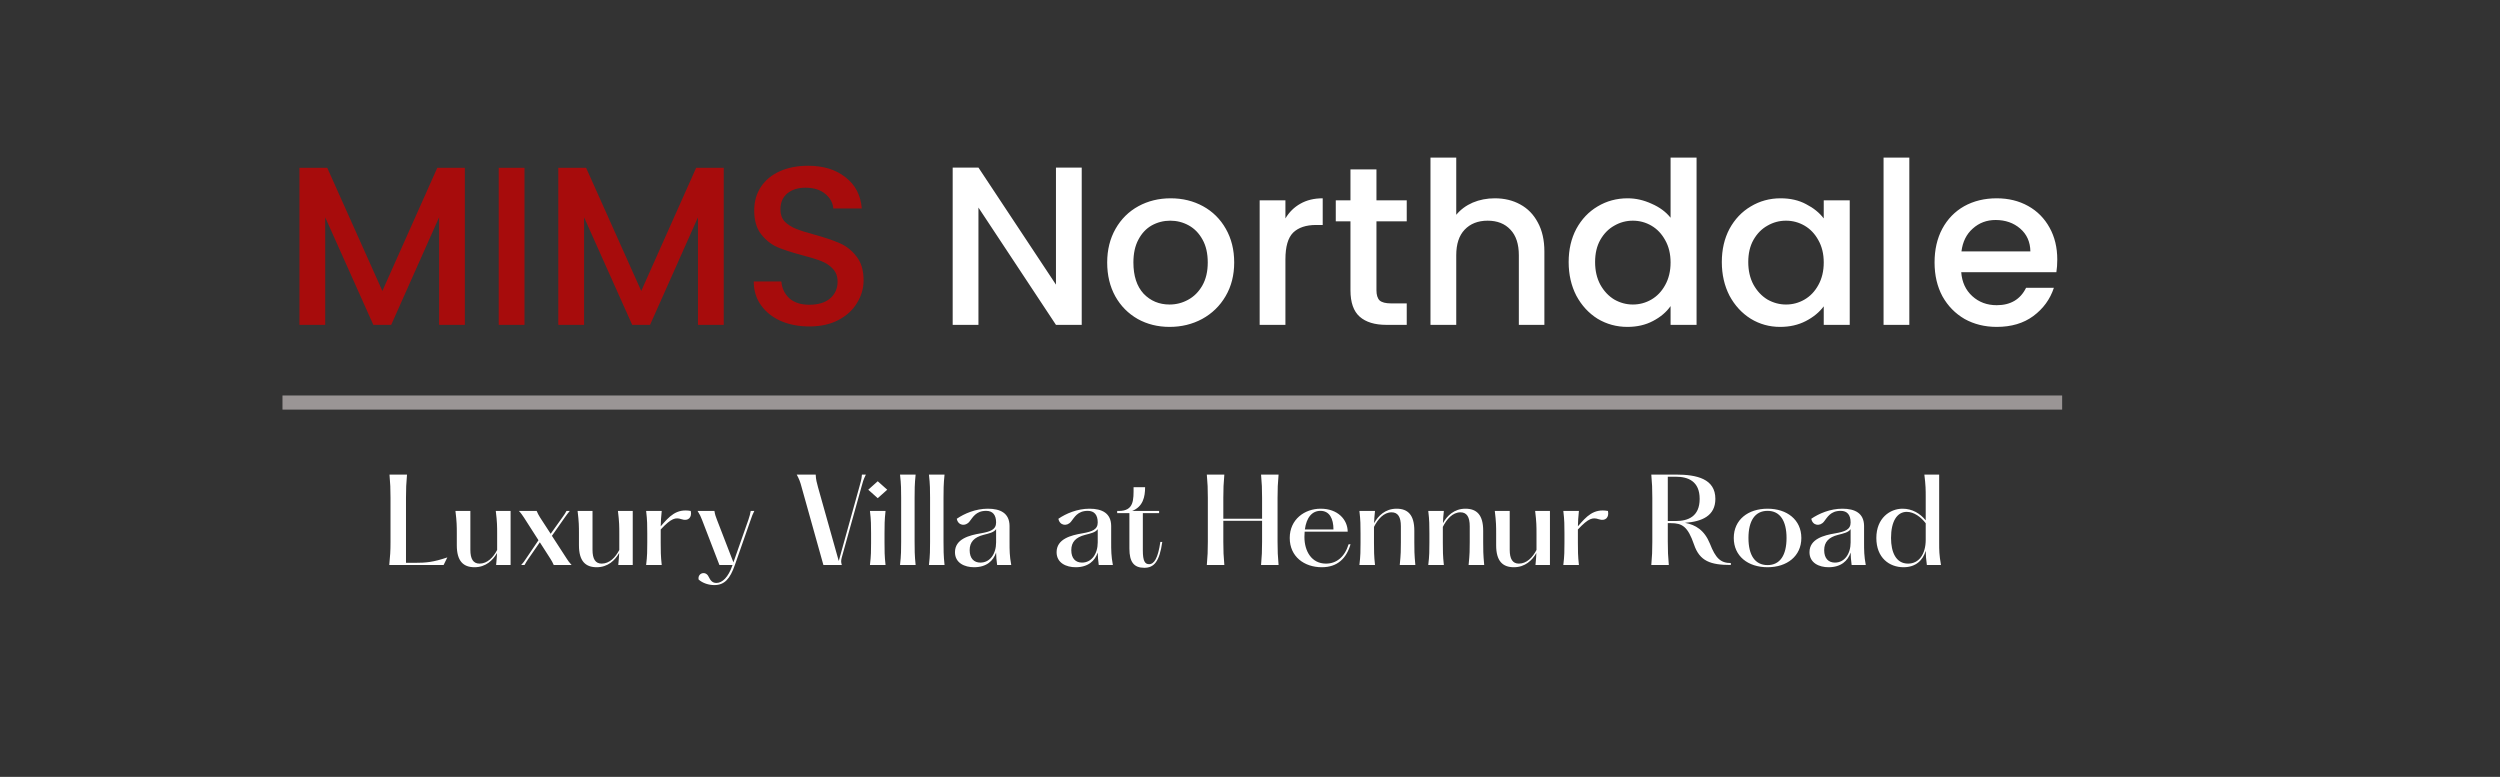 <svg width="177" height="55" viewBox="0 0 177 55" fill="none" xmlns="http://www.w3.org/2000/svg">
<rect x="0" y="0" width="177" height="55" fill="#333333" stroke="none"/>
<path d="M32.912 11.88V23H31.088V15.384L27.696 23H26.432L23.024 15.384V23H21.2V11.88H23.168L27.072 20.6L30.96 11.88H32.912ZM37.133 11.88V23H35.309V11.88H37.133ZM51.24 11.88V23H49.416V15.384L46.024 23H44.76L41.352 15.384V23H39.528V11.88H41.496L45.4 20.6L49.288 11.88H51.24ZM57.301 23.112C56.555 23.112 55.883 22.984 55.285 22.728C54.688 22.461 54.219 22.088 53.877 21.608C53.536 21.128 53.365 20.568 53.365 19.928H55.318C55.36 20.408 55.547 20.803 55.877 21.112C56.219 21.421 56.694 21.576 57.301 21.576C57.931 21.576 58.422 21.427 58.773 21.128C59.126 20.819 59.301 20.424 59.301 19.944C59.301 19.571 59.19 19.267 58.965 19.032C58.752 18.797 58.48 18.616 58.15 18.488C57.83 18.36 57.382 18.221 56.806 18.072C56.08 17.88 55.488 17.688 55.029 17.496C54.581 17.293 54.197 16.984 53.877 16.568C53.557 16.152 53.398 15.597 53.398 14.904C53.398 14.264 53.557 13.704 53.877 13.224C54.197 12.744 54.645 12.376 55.221 12.12C55.797 11.864 56.464 11.736 57.221 11.736C58.299 11.736 59.179 12.008 59.861 12.552C60.555 13.085 60.939 13.821 61.014 14.76H58.998C58.965 14.355 58.773 14.008 58.422 13.72C58.069 13.432 57.605 13.288 57.029 13.288C56.507 13.288 56.08 13.421 55.749 13.688C55.419 13.955 55.254 14.339 55.254 14.84C55.254 15.181 55.355 15.464 55.557 15.688C55.771 15.901 56.038 16.072 56.358 16.2C56.678 16.328 57.115 16.467 57.669 16.616C58.406 16.819 59.003 17.021 59.462 17.224C59.931 17.427 60.325 17.741 60.645 18.168C60.976 18.584 61.142 19.144 61.142 19.848C61.142 20.413 60.987 20.947 60.678 21.448C60.379 21.949 59.936 22.355 59.349 22.664C58.773 22.963 58.091 23.112 57.301 23.112Z" fill="#A70C0C"/>
<path d="M76.586 23H74.762L69.274 14.696V23H67.45V11.864H69.274L74.762 20.152V11.864H76.586V23ZM82.805 23.144C81.973 23.144 81.221 22.957 80.549 22.584C79.877 22.2 79.349 21.667 78.965 20.984C78.581 20.291 78.389 19.491 78.389 18.584C78.389 17.688 78.587 16.893 78.981 16.2C79.376 15.507 79.915 14.973 80.597 14.6C81.28 14.227 82.043 14.04 82.885 14.04C83.728 14.04 84.491 14.227 85.173 14.6C85.856 14.973 86.395 15.507 86.789 16.2C87.184 16.893 87.381 17.688 87.381 18.584C87.381 19.48 87.179 20.275 86.773 20.968C86.368 21.661 85.813 22.2 85.109 22.584C84.416 22.957 83.648 23.144 82.805 23.144ZM82.805 21.56C83.275 21.56 83.712 21.448 84.117 21.224C84.533 21 84.869 20.664 85.125 20.216C85.381 19.768 85.509 19.224 85.509 18.584C85.509 17.944 85.387 17.405 85.141 16.968C84.896 16.52 84.571 16.184 84.165 15.96C83.76 15.736 83.323 15.624 82.853 15.624C82.384 15.624 81.947 15.736 81.541 15.96C81.147 16.184 80.832 16.52 80.597 16.968C80.363 17.405 80.245 17.944 80.245 18.584C80.245 19.533 80.485 20.269 80.965 20.792C81.456 21.304 82.069 21.56 82.805 21.56ZM91.008 15.464C91.275 15.016 91.627 14.669 92.064 14.424C92.512 14.168 93.04 14.04 93.648 14.04V15.928H93.184C92.47 15.928 91.926 16.109 91.552 16.472C91.19 16.835 91.008 17.464 91.008 18.36V23H89.184V14.184H91.008V15.464ZM97.453 15.672V20.552C97.453 20.883 97.528 21.123 97.677 21.272C97.837 21.411 98.104 21.48 98.477 21.48H99.597V23H98.157C97.336 23 96.706 22.808 96.269 22.424C95.832 22.04 95.613 21.416 95.613 20.552V15.672H94.573V14.184H95.613V11.992H97.453V14.184H99.597V15.672H97.453ZM105.838 14.04C106.51 14.04 107.107 14.184 107.63 14.472C108.163 14.76 108.579 15.187 108.878 15.752C109.187 16.317 109.342 17 109.342 17.8V23H107.534V18.072C107.534 17.283 107.337 16.68 106.942 16.264C106.547 15.837 106.009 15.624 105.326 15.624C104.643 15.624 104.099 15.837 103.694 16.264C103.299 16.68 103.102 17.283 103.102 18.072V23H101.278V11.16H103.102V15.208C103.411 14.835 103.801 14.547 104.27 14.344C104.75 14.141 105.273 14.04 105.838 14.04ZM111.061 18.552C111.061 17.667 111.242 16.883 111.605 16.2C111.978 15.517 112.479 14.989 113.109 14.616C113.749 14.232 114.458 14.04 115.237 14.04C115.813 14.04 116.378 14.168 116.933 14.424C117.498 14.669 117.946 15 118.277 15.416V11.16H120.117V23H118.277V21.672C117.978 22.099 117.562 22.451 117.029 22.728C116.506 23.005 115.903 23.144 115.221 23.144C114.453 23.144 113.749 22.952 113.109 22.568C112.479 22.173 111.978 21.629 111.605 20.936C111.242 20.232 111.061 19.437 111.061 18.552ZM118.277 18.584C118.277 17.976 118.149 17.448 117.893 17C117.647 16.552 117.322 16.211 116.917 15.976C116.511 15.741 116.074 15.624 115.605 15.624C115.135 15.624 114.698 15.741 114.293 15.976C113.887 16.2 113.557 16.536 113.301 16.984C113.055 17.421 112.933 17.944 112.933 18.552C112.933 19.16 113.055 19.693 113.301 20.152C113.557 20.611 113.887 20.963 114.293 21.208C114.709 21.443 115.146 21.56 115.605 21.56C116.074 21.56 116.511 21.443 116.917 21.208C117.322 20.973 117.647 20.632 117.893 20.184C118.149 19.725 118.277 19.192 118.277 18.584ZM121.905 18.552C121.905 17.667 122.086 16.883 122.449 16.2C122.822 15.517 123.323 14.989 123.953 14.616C124.593 14.232 125.297 14.04 126.065 14.04C126.758 14.04 127.361 14.179 127.873 14.456C128.395 14.723 128.811 15.059 129.121 15.464V14.184H130.961V23H129.121V21.688C128.811 22.104 128.39 22.451 127.857 22.728C127.323 23.005 126.715 23.144 126.033 23.144C125.275 23.144 124.582 22.952 123.953 22.568C123.323 22.173 122.822 21.629 122.449 20.936C122.086 20.232 121.905 19.437 121.905 18.552ZM129.121 18.584C129.121 17.976 128.993 17.448 128.737 17C128.491 16.552 128.166 16.211 127.761 15.976C127.355 15.741 126.918 15.624 126.449 15.624C125.979 15.624 125.542 15.741 125.137 15.976C124.731 16.2 124.401 16.536 124.145 16.984C123.899 17.421 123.777 17.944 123.777 18.552C123.777 19.16 123.899 19.693 124.145 20.152C124.401 20.611 124.731 20.963 125.137 21.208C125.553 21.443 125.99 21.56 126.449 21.56C126.918 21.56 127.355 21.443 127.761 21.208C128.166 20.973 128.491 20.632 128.737 20.184C128.993 19.725 129.121 19.192 129.121 18.584ZM135.18 11.16V23H133.356V11.16H135.18ZM145.655 18.376C145.655 18.707 145.634 19.005 145.591 19.272H138.855C138.908 19.976 139.17 20.541 139.639 20.968C140.108 21.395 140.684 21.608 141.367 21.608C142.348 21.608 143.042 21.197 143.447 20.376H145.415C145.148 21.187 144.663 21.853 143.959 22.376C143.266 22.888 142.402 23.144 141.367 23.144C140.524 23.144 139.767 22.957 139.095 22.584C138.434 22.2 137.911 21.667 137.527 20.984C137.154 20.291 136.967 19.491 136.967 18.584C136.967 17.677 137.148 16.883 137.511 16.2C137.884 15.507 138.402 14.973 139.063 14.6C139.735 14.227 140.503 14.04 141.367 14.04C142.199 14.04 142.94 14.221 143.591 14.584C144.242 14.947 144.748 15.459 145.111 16.12C145.474 16.771 145.655 17.523 145.655 18.376ZM143.751 17.8C143.74 17.128 143.5 16.589 143.031 16.184C142.562 15.779 141.98 15.576 141.287 15.576C140.658 15.576 140.119 15.779 139.671 16.184C139.223 16.579 138.956 17.117 138.871 17.8H143.751Z" fill="white"/>
<path d="M27.576 33.6C27.632 34.24 27.648 34.584 27.648 35.248V38.352C27.648 39.016 27.624 39.36 27.56 40H31.408L31.672 39.464C30.68 39.8 30.176 39.848 29.352 39.848H28.744V35.248C28.744 34.584 28.76 34.24 28.816 33.6H27.576ZM35.102 36.176C35.198 36.96 35.198 37.264 35.198 37.792V38.432V38.936C34.926 39.464 34.502 39.904 33.95 39.904C33.502 39.904 33.302 39.568 33.302 38.928V36.176H32.246C32.342 36.96 32.342 37.264 32.342 37.792V38.608C32.342 39.72 32.798 40.16 33.598 40.16C34.39 40.16 34.894 39.672 35.19 39.152C35.182 39.384 35.158 39.64 35.126 40H36.15V36.176H35.102ZM40.124 39.552L39.076 37.936L40.02 36.592C40.14 36.432 40.188 36.352 40.34 36.176H40.108C40.02 36.352 39.956 36.424 39.844 36.592L38.988 37.792L38.244 36.648C38.132 36.464 38.068 36.352 37.996 36.176H36.74C36.908 36.352 36.972 36.464 37.1 36.648L38.124 38.248L37.22 39.584C37.116 39.744 37.06 39.824 36.9 40H37.14C37.236 39.824 37.284 39.752 37.396 39.584L38.22 38.392L38.964 39.552C39.068 39.712 39.124 39.824 39.204 40H40.468C40.3 39.824 40.228 39.712 40.124 39.552ZM43.75 36.176C43.846 36.96 43.846 37.264 43.846 37.792V38.432V38.936C43.574 39.464 43.15 39.904 42.598 39.904C42.15 39.904 41.95 39.568 41.95 38.928V36.176H40.894C40.99 36.96 40.99 37.264 40.99 37.792V38.608C40.99 39.72 41.446 40.16 42.246 40.16C43.038 40.16 43.542 39.672 43.838 39.152C43.83 39.384 43.806 39.64 43.774 40H44.798V36.176H43.75ZM48.906 36.176C47.882 35.992 47.386 36.56 46.778 37.264C46.786 36.936 46.802 36.608 46.85 36.176H45.746C45.826 36.824 45.826 37.224 45.826 37.752V38.432C45.826 38.96 45.826 39.352 45.746 40H46.85C46.778 39.352 46.778 38.96 46.778 38.432V37.752V37.488C47.546 36.664 47.834 36.624 48.25 36.76C48.738 36.928 49.002 36.624 48.906 36.176ZM53.15 36.176C53.102 36.408 53.086 36.52 52.99 36.792L51.926 39.816L50.758 36.792C50.67 36.56 50.622 36.44 50.582 36.176H49.39C49.55 36.432 49.614 36.568 49.702 36.8L50.934 40H51.862L51.854 40.032C51.558 40.88 51.134 41.272 50.726 41.272C50.446 41.272 50.31 41.12 50.166 40.824C49.958 40.384 49.374 40.576 49.462 41.032C49.758 41.296 50.19 41.424 50.574 41.424C51.294 41.424 51.686 40.984 52.03 40L53.15 36.8C53.246 36.52 53.286 36.408 53.406 36.176H53.15ZM56.408 33.6C56.576 33.912 56.656 34.112 56.76 34.512L58.296 40H59.6C59.536 39.792 59.544 39.688 59.592 39.488L61 34.44C61.08 34.144 61.12 33.976 61.304 33.6H61.024C61 33.96 60.928 34.144 60.848 34.448L59.384 39.72L57.92 34.512C57.824 34.144 57.768 33.984 57.752 33.6H56.408ZM62.144 35.272L62.816 34.672L62.144 34.072L61.472 34.672L62.144 35.272ZM61.592 36.176C61.672 36.824 61.672 37.224 61.672 37.752V38.432C61.672 38.96 61.672 39.352 61.592 40H62.696C62.624 39.352 62.624 38.96 62.624 38.432V37.752C62.624 37.224 62.624 36.824 62.696 36.176H61.592ZM63.722 33.6C63.802 34.288 63.802 34.72 63.802 35.248V38.352C63.802 38.88 63.802 39.312 63.722 40H64.826C64.754 39.312 64.754 38.88 64.754 38.352V35.248C64.754 34.72 64.754 34.288 64.826 33.6H63.722ZM65.769 33.6C65.849 34.288 65.849 34.72 65.849 35.248V38.352C65.849 38.88 65.849 39.312 65.769 40H66.873C66.801 39.312 66.801 38.88 66.801 38.352V35.248C66.801 34.72 66.801 34.288 66.873 33.6H65.769ZM71.596 40C71.476 39.352 71.476 38.96 71.476 38.384V37.232C71.468 36.336 70.836 36.016 69.94 36.016C69.076 36.016 68.276 36.36 67.74 36.728C67.828 37.216 68.356 37.296 68.644 36.92C68.868 36.648 69.084 36.168 69.82 36.168C70.284 36.168 70.524 36.456 70.524 36.992C70.524 37.496 70.124 37.64 69.436 37.76C68.636 37.896 67.612 38.152 67.612 39.096C67.612 39.864 68.3 40.16 68.964 40.16C69.844 40.16 70.324 39.712 70.524 39.12C70.532 39.408 70.548 39.648 70.596 40H71.596ZM69.412 39.832C68.964 39.832 68.652 39.544 68.652 38.952C68.652 38.376 68.972 38.04 69.62 37.872C70.052 37.76 70.364 37.696 70.524 37.464V38.4C70.524 39.216 70.092 39.832 69.412 39.832ZM78.791 40C78.671 39.352 78.671 38.96 78.671 38.384V37.232C78.663 36.336 78.031 36.016 77.135 36.016C76.271 36.016 75.471 36.36 74.935 36.728C75.023 37.216 75.551 37.296 75.839 36.92C76.063 36.648 76.279 36.168 77.015 36.168C77.479 36.168 77.719 36.456 77.719 36.992C77.719 37.496 77.319 37.64 76.631 37.76C75.831 37.896 74.807 38.152 74.807 39.096C74.807 39.864 75.495 40.16 76.159 40.16C77.039 40.16 77.519 39.712 77.719 39.12C77.727 39.408 77.743 39.648 77.791 40H78.791ZM76.607 39.832C76.159 39.832 75.847 39.544 75.847 38.952C75.847 38.376 76.167 38.04 76.815 37.872C77.247 37.76 77.559 37.696 77.719 37.464V38.4C77.719 39.216 77.287 39.832 76.607 39.832ZM82.153 38.368C81.985 39.528 81.713 39.944 81.353 39.944C81.057 39.944 80.913 39.712 80.913 38.976V36.328H82.065V36.176H80.153C80.929 35.872 81.073 35.168 81.073 34.496H80.257C80.257 35.384 80.297 36.176 79.209 36.176H79.097V36.328H79.961V38.84C79.961 39.792 80.281 40.2 81.017 40.2C81.689 40.2 82.089 39.792 82.289 38.368H82.153ZM90.451 35.248C90.451 34.584 90.467 34.24 90.523 33.6H89.283C89.339 34.24 89.355 34.584 89.355 35.248V36.728H86.611V35.248C86.611 34.584 86.627 34.24 86.683 33.6H85.443C85.499 34.24 85.515 34.584 85.515 35.248V38.352C85.515 39.016 85.499 39.36 85.443 40H86.683C86.627 39.36 86.611 39.016 86.611 38.352V36.872H89.355V38.352C89.355 39.016 89.339 39.36 89.283 40H90.523C90.467 39.36 90.451 39.016 90.451 38.352V35.248ZM95.481 38.536C95.201 39.44 94.617 39.904 93.881 39.904C92.865 39.904 92.353 39.032 92.353 38.016C92.353 37.88 92.361 37.76 92.369 37.64H95.417C95.409 36.784 94.713 36.016 93.505 36.016C92.361 36.016 91.313 36.776 91.313 38.088C91.313 39.408 92.337 40.16 93.585 40.16C94.697 40.16 95.329 39.528 95.617 38.536H95.481ZM93.489 36.168C94.129 36.168 94.409 36.72 94.409 37.488H92.385C92.497 36.624 92.905 36.168 93.489 36.168ZM99.102 40H100.206C100.134 39.224 100.134 38.912 100.134 38.384V37.568C100.134 36.456 99.678 36.016 98.878 36.016C98.078 36.016 97.574 36.52 97.286 37.04C97.294 36.784 97.31 36.512 97.35 36.176H96.246C96.326 36.824 96.326 37.224 96.326 37.752V38.432C96.326 38.96 96.326 39.352 96.246 40H97.35C97.278 39.352 97.278 38.96 97.278 38.432V37.752V37.304C97.55 36.76 97.966 36.272 98.526 36.272C98.982 36.272 99.182 36.616 99.182 37.256V38.384C99.182 38.912 99.182 39.224 99.102 40ZM103.977 40H105.081C105.009 39.224 105.009 38.912 105.009 38.384V37.568C105.009 36.456 104.553 36.016 103.753 36.016C102.953 36.016 102.449 36.52 102.161 37.04C102.169 36.784 102.185 36.512 102.225 36.176H101.121C101.201 36.824 101.201 37.224 101.201 37.752V38.432C101.201 38.96 101.201 39.352 101.121 40H102.225C102.153 39.352 102.153 38.96 102.153 38.432V37.752V37.304C102.425 36.76 102.841 36.272 103.401 36.272C103.857 36.272 104.057 36.616 104.057 37.256V38.384C104.057 38.912 104.057 39.224 103.977 40ZM108.688 36.176C108.784 36.96 108.784 37.264 108.784 37.792V38.432V38.936C108.512 39.464 108.088 39.904 107.536 39.904C107.088 39.904 106.888 39.568 106.888 38.928V36.176H105.832C105.928 36.96 105.928 37.264 105.928 37.792V38.608C105.928 39.72 106.384 40.16 107.184 40.16C107.976 40.16 108.48 39.672 108.776 39.152C108.768 39.384 108.744 39.64 108.712 40H109.736V36.176H108.688ZM113.843 36.176C112.819 35.992 112.323 36.56 111.715 37.264C111.723 36.936 111.739 36.608 111.787 36.176H110.683C110.763 36.824 110.763 37.224 110.763 37.752V38.432C110.763 38.96 110.763 39.352 110.683 40H111.787C111.715 39.352 111.715 38.96 111.715 38.432V37.752V37.488C112.483 36.664 112.771 36.624 113.187 36.76C113.675 36.928 113.939 36.624 113.843 36.176ZM121.064 38.496C120.672 37.528 120.04 37.152 119.296 37.016C120.496 36.928 121.448 36.528 121.448 35.32C121.448 33.904 120.144 33.6 118.656 33.6H116.912C116.968 34.24 116.984 34.584 116.984 35.248V38.352C116.984 39.016 116.968 39.36 116.912 40H118.152C118.096 39.36 118.08 39.016 118.08 38.352V37.04H118.304C119.096 37.04 119.496 37.272 119.936 38.552C120.336 39.736 121.112 40 122.544 40V39.864C121.816 39.864 121.464 39.52 121.064 38.496ZM118.08 36.888V33.752H118.648C119.52 33.752 120.336 34.072 120.336 35.32C120.336 36.568 119.52 36.888 118.648 36.888H118.08ZM125.143 40.16C126.519 40.16 127.535 39.376 127.535 38.088C127.535 36.8 126.519 36.016 125.143 36.016C123.759 36.016 122.751 36.8 122.751 38.088C122.751 39.376 123.759 40.16 125.143 40.16ZM125.143 40.008C124.247 40.008 123.791 39.304 123.791 38.088C123.791 36.88 124.247 36.168 125.143 36.168C126.031 36.168 126.487 36.88 126.487 38.088C126.487 39.304 126.031 40.008 125.143 40.008ZM132.096 40C131.976 39.352 131.976 38.96 131.976 38.384V37.232C131.968 36.336 131.336 36.016 130.44 36.016C129.576 36.016 128.776 36.36 128.24 36.728C128.328 37.216 128.856 37.296 129.144 36.92C129.368 36.648 129.584 36.168 130.32 36.168C130.784 36.168 131.024 36.456 131.024 36.992C131.024 37.496 130.624 37.64 129.936 37.76C129.136 37.896 128.112 38.152 128.112 39.096C128.112 39.864 128.8 40.16 129.464 40.16C130.344 40.16 130.824 39.712 131.024 39.12C131.032 39.408 131.048 39.648 131.096 40H132.096ZM129.912 39.832C129.464 39.832 129.152 39.544 129.152 38.952C129.152 38.376 129.472 38.04 130.12 37.872C130.552 37.76 130.864 37.696 131.024 37.464V38.4C131.024 39.216 130.592 39.832 129.912 39.832ZM137.421 40C137.293 39.264 137.293 38.96 137.293 38.432V33.6H136.245C136.341 34.376 136.341 34.688 136.341 35.216V36.84C135.941 36.352 135.389 36.016 134.701 36.016C133.813 36.016 132.845 36.68 132.845 38.088C132.845 39.496 133.765 40.16 134.773 40.16C135.645 40.16 136.141 39.664 136.341 39C136.349 39.36 136.365 39.584 136.421 40H137.421ZM135.093 39.904C134.229 39.904 133.885 39.088 133.885 38.088C133.885 36.904 134.317 36.24 134.997 36.24C135.517 36.24 136.013 36.616 136.341 37.048V38.208C136.341 39.248 135.853 39.904 135.093 39.904Z" fill="white"/>
<rect x="20" y="28" width="126" height="1" fill="#9A9595"/>
</svg>
